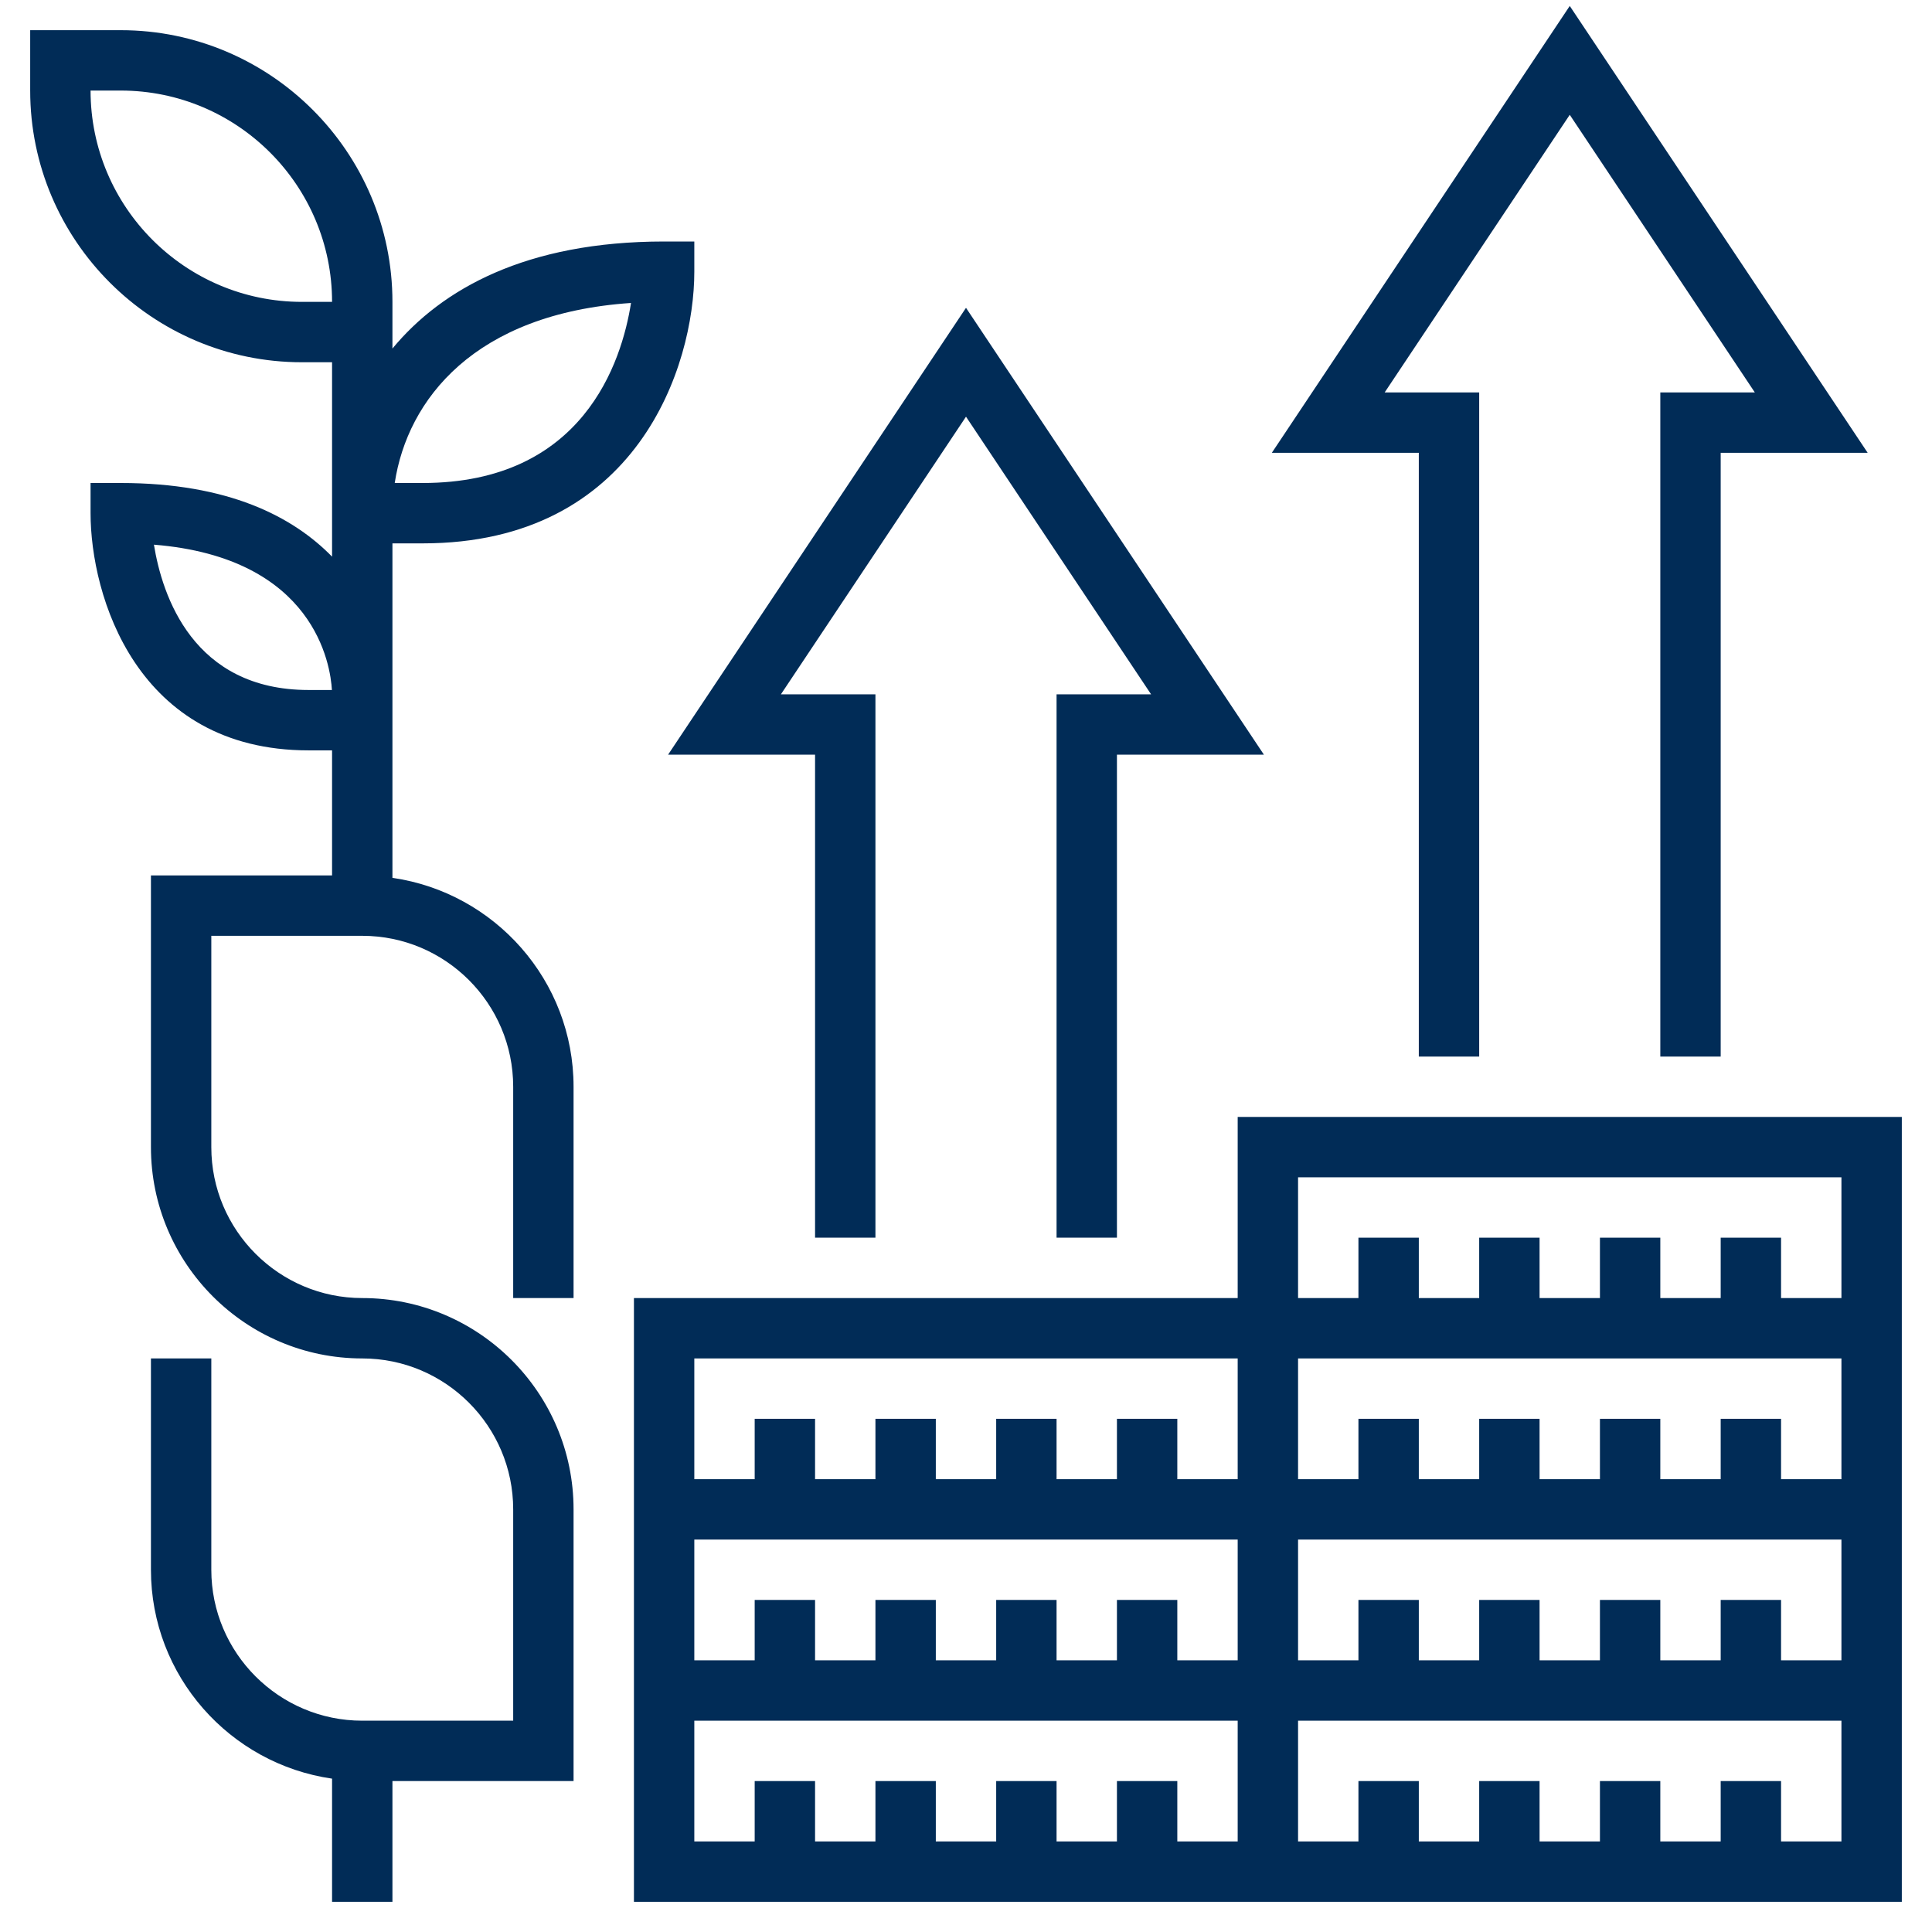 <svg fill="#012c57" id="_x33_0" enable-background="new 0 0 64 64" height="512" viewBox="0 0 64 64" width="512" xmlns="http://www.w3.org/2000/svg"><g><path d="m13 18h1c7.119 0 9-5.887 9-9v-1h-1c-4.572 0-7.367 1.573-9 3.546v-1.546c0-4.962-4.038-9-9-9h-3v2c0 4.962 4.038 9 9 9h1v5 1 .44c-1.301-1.33-3.438-2.44-7-2.44h-1v1c0 2.718 1.509 7.857 7.222 7.857h.778v4.143h-6v9c0 3.859 3.14 7 7 7 2.757 0 5 2.243 5 5v7h-5c-2.757 0-5-2.243-5-5v-7h-2v7c0 3.519 2.613 6.432 6 6.92v4.08h2v-4h6v-9c0-3.859-3.14-7-7-7-2.757 0-5-2.243-5-5v-7h5c2.757 0 5 2.243 5 5v7h2v-7c0-3.519-2.613-6.432-6-6.92zm7.903-7.964c-.307 1.956-1.586 5.964-6.903 5.964h-.924c.421-2.771 2.647-5.613 7.827-5.964zm-10.903-.036c-3.86 0-7-3.14-7-7h1c3.86 0 7 3.14 7 7zm.222 12.857c-3.828 0-4.85-3.127-5.123-4.814 5.338.431 5.85 4 5.896 4.814z"/><path d="m41 37v6h-20v20h42v-26zm2 2h18v4h-2v-2h-2v2h-2v-2h-2v2h-2v-2h-2v2h-2v-2h-2v2h-2zm18 6v4h-2v-2h-2v2h-2v-2h-2v2h-2v-2h-2v2h-2v-2h-2v2h-2v-4zm-4 8v2h-2v-2h-2v2h-2v-2h-2v2h-2v-2h-2v2h-2v-4h18v4h-2v-2zm-20 0v2h-2v-2h-2v2h-2v-2h-2v2h-2v-2h-2v2h-2v-4h18v4h-2v-2zm4-8v4h-2v-2h-2v2h-2v-2h-2v2h-2v-2h-2v2h-2v-2h-2v2h-2v-4zm-2 16v-2h-2v2h-2v-2h-2v2h-2v-2h-2v2h-2v-2h-2v2h-2v-4h18v4zm20 0v-2h-2v2h-2v-2h-2v2h-2v-2h-2v2h-2v-2h-2v2h-2v-4h18v4z"/><path d="m47 35h2v-22h-3.131l6.131-9.197 6.131 9.197h-3.131v22h2v-20h4.869l-9.869-14.803-9.869 14.803h4.869z"/><path d="m27 25v16h2v-18h-3.131l6.131-9.197 6.131 9.197h-3.131v18h2v-16h4.869l-9.869-14.803-9.869 14.803z"/></g></svg>